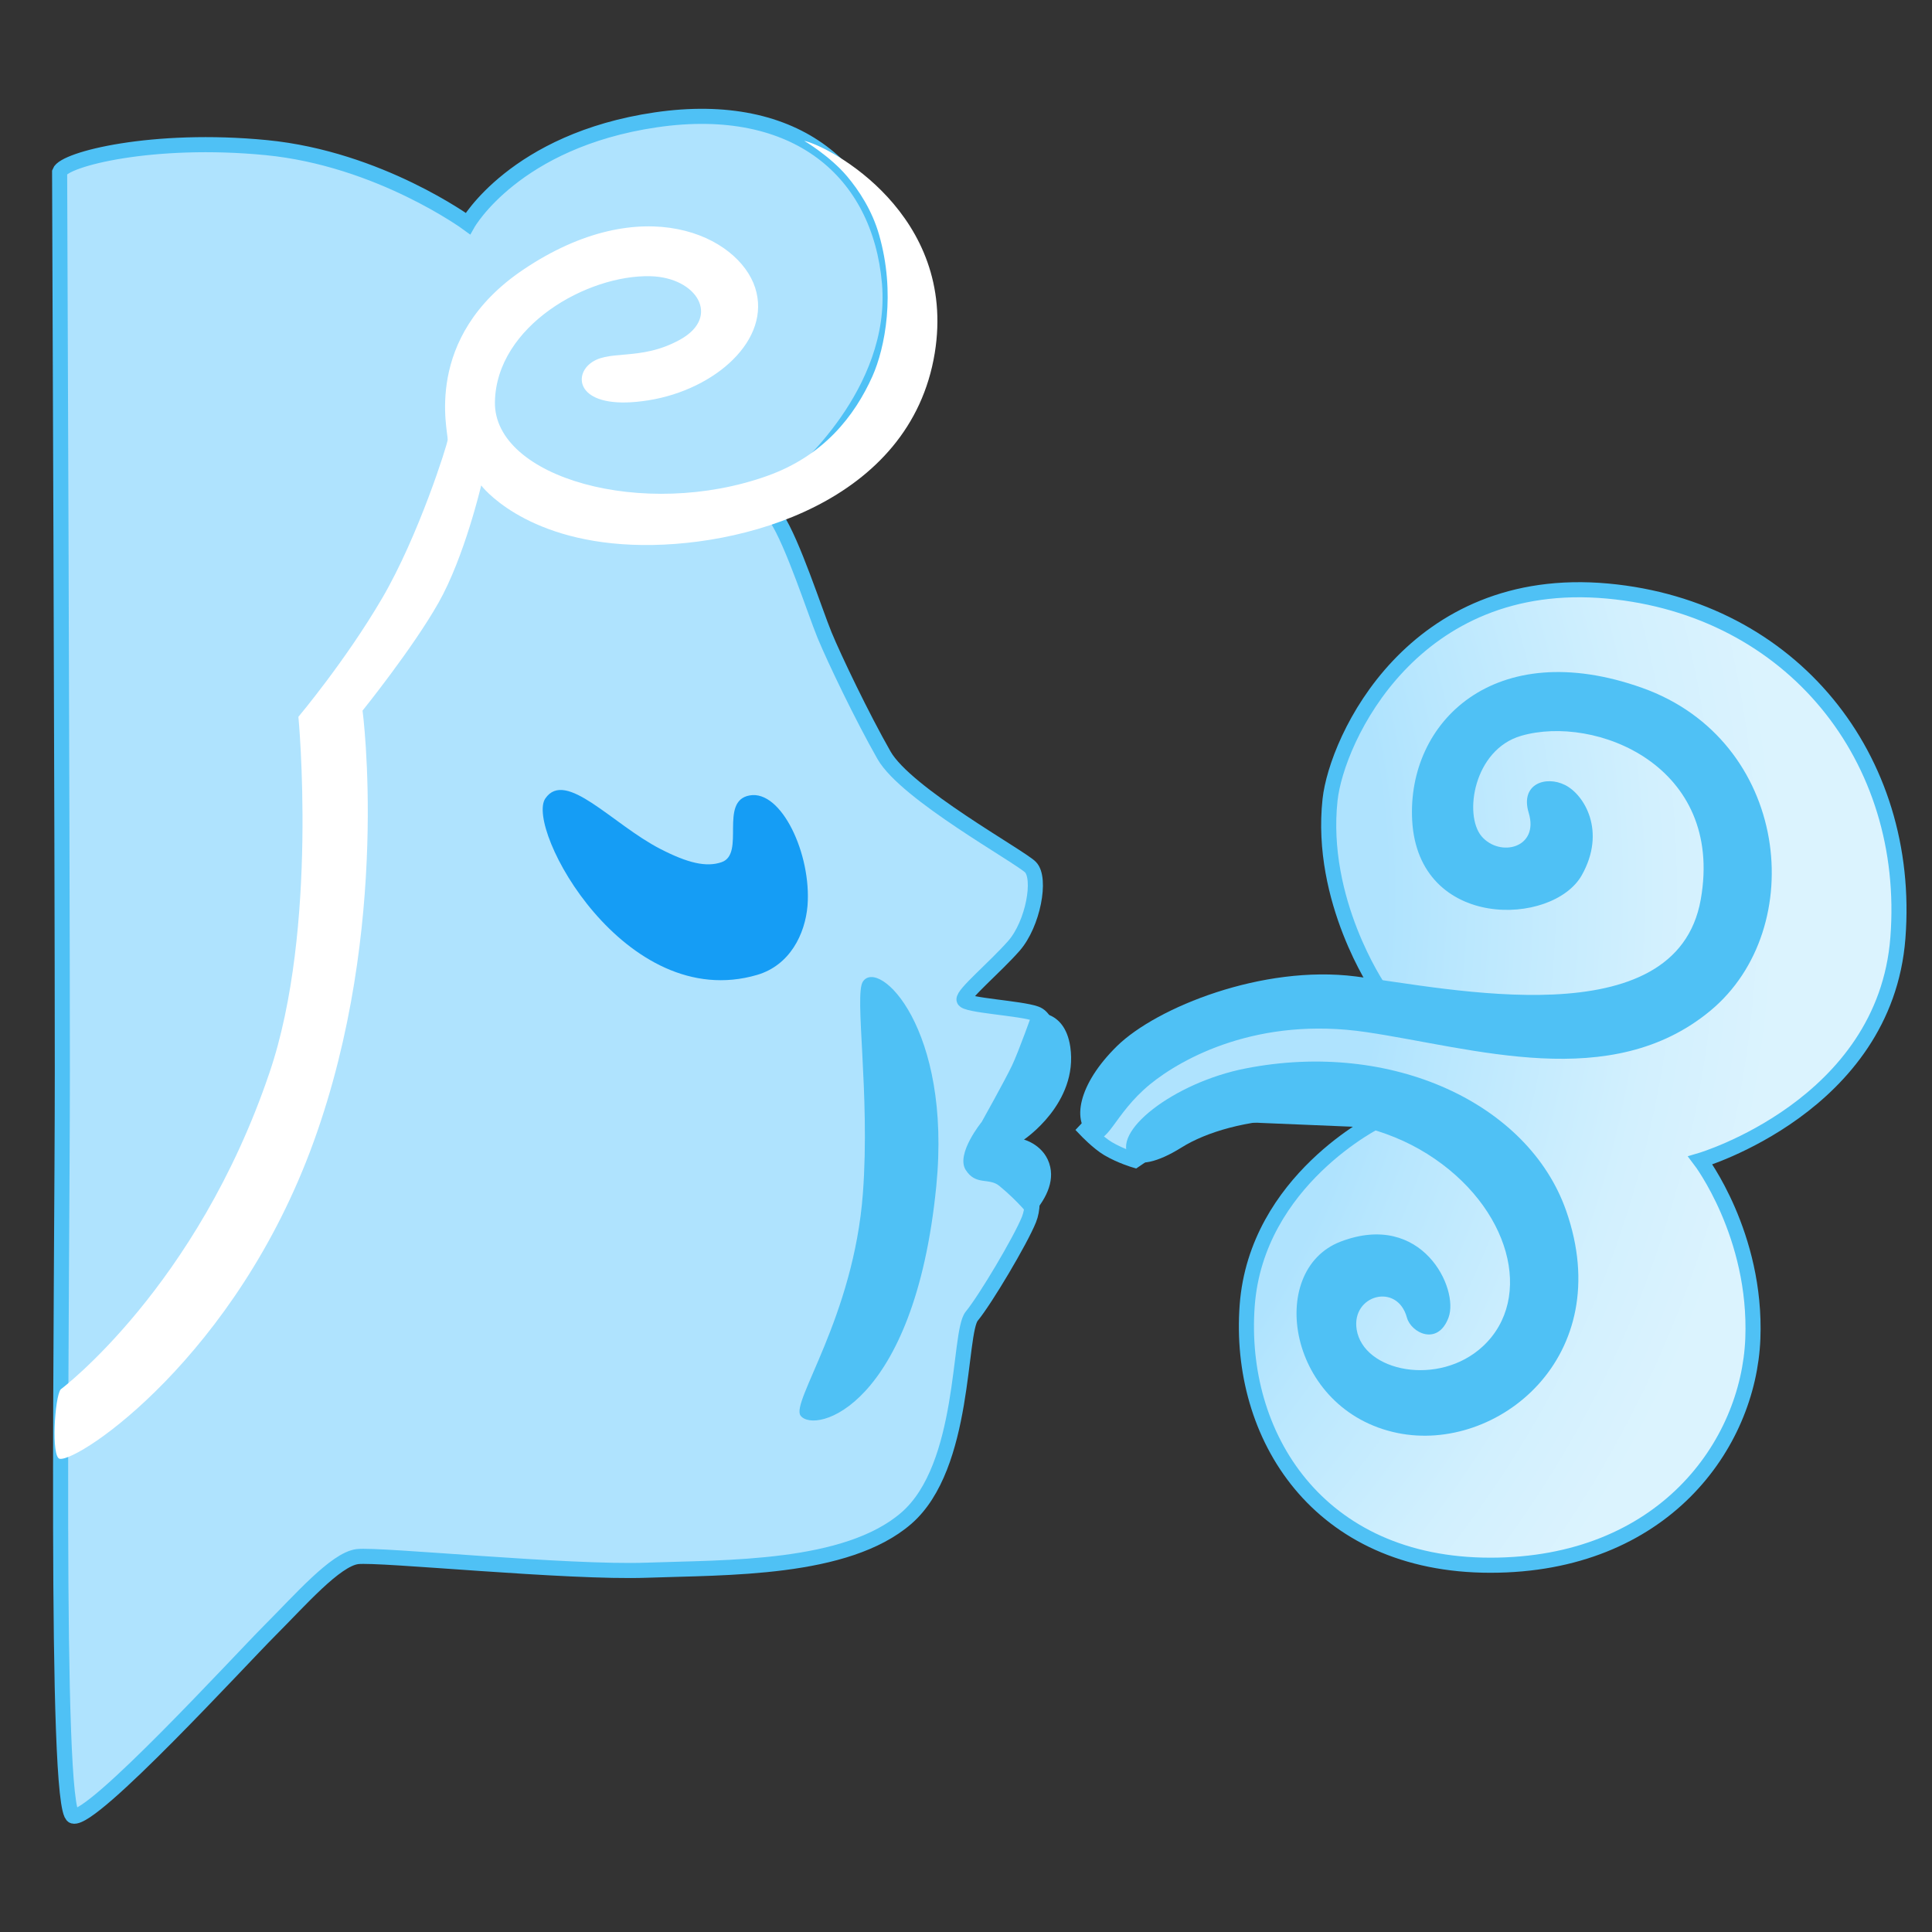 <svg enable-background="new 0 0 128 128" viewBox="0 0 128 128" xmlns="http://www.w3.org/2000/svg" xmlns:xlink="http://www.w3.org/1999/xlink"><rect x="0" y="0" width="128" height="128" fill="#333333" stroke="none"/><radialGradient id="a" cx="40.79" cy="59.1" gradientUnits="userSpaceOnUse" r="80.66"><stop offset=".633" stop-color="#afe3fe"/><stop offset=".69" stop-color="#b9e7fe"/><stop offset=".855" stop-color="#d2f0fe"/><stop offset=".955" stop-color="#dbf3fe"/></radialGradient><path d="m3.95 11.39s.18 44.33.18 59.53-.54 49.03.72 49.4c1.27.36 11.04-10.31 13.03-12.3s4.34-4.7 5.79-4.89c1.45-.18 13.93 1.09 19.18.9s13.21 0 17.19-3.44 3.44-12.3 4.34-13.39 3.24-5.03 3.79-6.4-.09-3.2-.64-3.48c-.55-.27-1.19-2.29-1.19-2.29l3.3-5.31s0-2.2-1.01-2.56c-1.01-.37-4.67-.55-4.76-.92s2.01-2.11 3.3-3.57c1.28-1.46 1.83-4.49 1.1-5.22s-8.24-4.85-9.7-7.41-3.3-6.41-3.94-7.96c-.64-1.56-2.11-6.13-3.2-7.78-1.1-1.65 1.37-2.65 1.37-2.65s6.77-5.58 6.13-12.91-6.14-12.17-15.48-10.8-12.45 6.87-12.45 6.87-5.86-4.3-13.36-5.03-13.38.76-13.69 1.61z" fill="#afe3fe" stroke="#4fc1f5"/><path d="m76.96 69.55-5.02 5.31s.8.84 1.47 1.24c.85.5 1.78.77 1.78.77l4.6-3.13 11.54.48s-8.08 3.95-8.7 12.27c-.64 8.6 4.67 17.21 16.11 17.21s17.11-7.96 17.39-15.01c.27-6.87-3.48-11.81-3.48-11.81s12.23-3.6 13.09-14.74c.92-11.9-7.02-21.85-19.22-22.98-12.91-1.19-17.96 9.82-18.4 13.82-.73 6.68 3.2 12.45 3.2 12.45z" fill="url(#a)" stroke="#4fc1f5"/><path d="m70.91 69.36c.54 3.74-3.07 6.14-3.07 6.14s1.42.37 1.74 1.81c.28 1.26-.54 2.48-1.33 3.31 0 0-.75-.99-2.04-2.05-.69-.57-1.56 0-2.23-1.06s1.06-3.18 1.06-3.18 1.56-2.79 2.01-3.74 1.35-3.49 1.35-3.49 2.12-.37 2.51 2.26z" fill="#4fc1f5"/><path d="m57.17 65.03c-.59.87.49 7.44 0 14.02-.61 8.21-4.8 13.85-4.13 14.74.93 1.24 7.54-.56 8.99-15.19 1.04-10.48-3.8-15.14-4.86-13.57z" fill="#4fc1f5"/><path d="m49.66 52.7c-2.04.37-.26 3.87-1.85 4.42-1 .35-2.23.07-4.07-.88-3.18-1.64-6.27-5.3-7.61-3.34-1.35 1.96 5.26 14.26 14.03 11.69 2.18-.64 3.18-2.71 3.34-4.58.27-3.41-1.73-7.7-3.84-7.31z" fill="#159df5"/><path d="m74.87 76.71c.52.62 1.85.29 3.4-.68 3.34-2.1 10.76-3.05 16.29.42 5.52 3.47 7.11 9.57 3.68 12.75-2.9 2.69-7.92 1.69-8.36-1.13-.35-2.27 2.69-3.12 3.33-.78.28 1.02 2.05 1.91 2.76 0s-1.75-7.09-7.15-5.03c-4.98 1.91-3.51 11.19 3.77 12.68 6.59 1.35 14.57-5.03 11.17-14.73-2.49-7.1-11.54-11.33-21.25-9.42-4.74.93-9.03 4.26-7.64 5.92z" fill="#4fc1f5"/><path d="m72.32 75.32c1.06.74 1.43-1.48 3.87-3.48 2.13-1.74 7.18-4.52 14.33-3.46s16.22 4.04 22.8-1.42 5.24-17.92-4.53-21.39-15.58 2.27-15.23 8.78c.4 7.31 9.33 7.03 11.24 3.63 1.63-2.9.17-5.33-1.11-5.97-1.27-.64-2.99-.08-2.41 1.84.71 2.34-1.91 2.97-3.12 1.56-1.2-1.42-.52-5.75 2.62-6.66 4.89-1.42 13.47 1.95 11.9 10.84-1.63 9.21-16.71 5.88-22.87 5.1s-13.17 2.05-15.79 4.6c-2.62 2.56-3.06 5.09-1.7 6.03z" fill="#4fc1f5"/><path d="m4.02 92.05c-.4.5-.64 4.52-.06 4.6 1.31.19 11.69-6.81 16.83-21.03s3.23-28.54 3.23-28.54 3.33-4.13 5.04-7.16c1.71-3.02 2.82-7.76 2.82-7.76s2.72 3.63 9.98 3.93 18.46-2.82 20.07-12.7c1.49-9.17-6.93-13.69-8.65-14.06 0 0 1.7 1 2.84 2.35.79.94 1.66 2.26 2.12 3.87 1.11 3.87.4 7.49-.44 9.38-1.18 2.63-3.23 5.27-6.97 6.6-8.17 2.92-18.14.13-18.04-4.91s6.14-8.43 10.31-8.32c3.07.08 4.68 2.69 1.96 4.2s-4.85.56-6.06 1.67c-1.07.99-.46 3.06 3.97 2.35s8.17-4.03 7.06-7.46-7.46-6.52-15.37-1.19c-6.69 4.51-4.96 10.73-5 11.27-.02.3-1.92 6.35-4.34 10.49s-5.55 7.86-5.55 7.86 1.34 14.02-1.92 23.59c-4.82 14.22-13.83 20.97-13.83 20.97z" fill="#fff"/></svg>